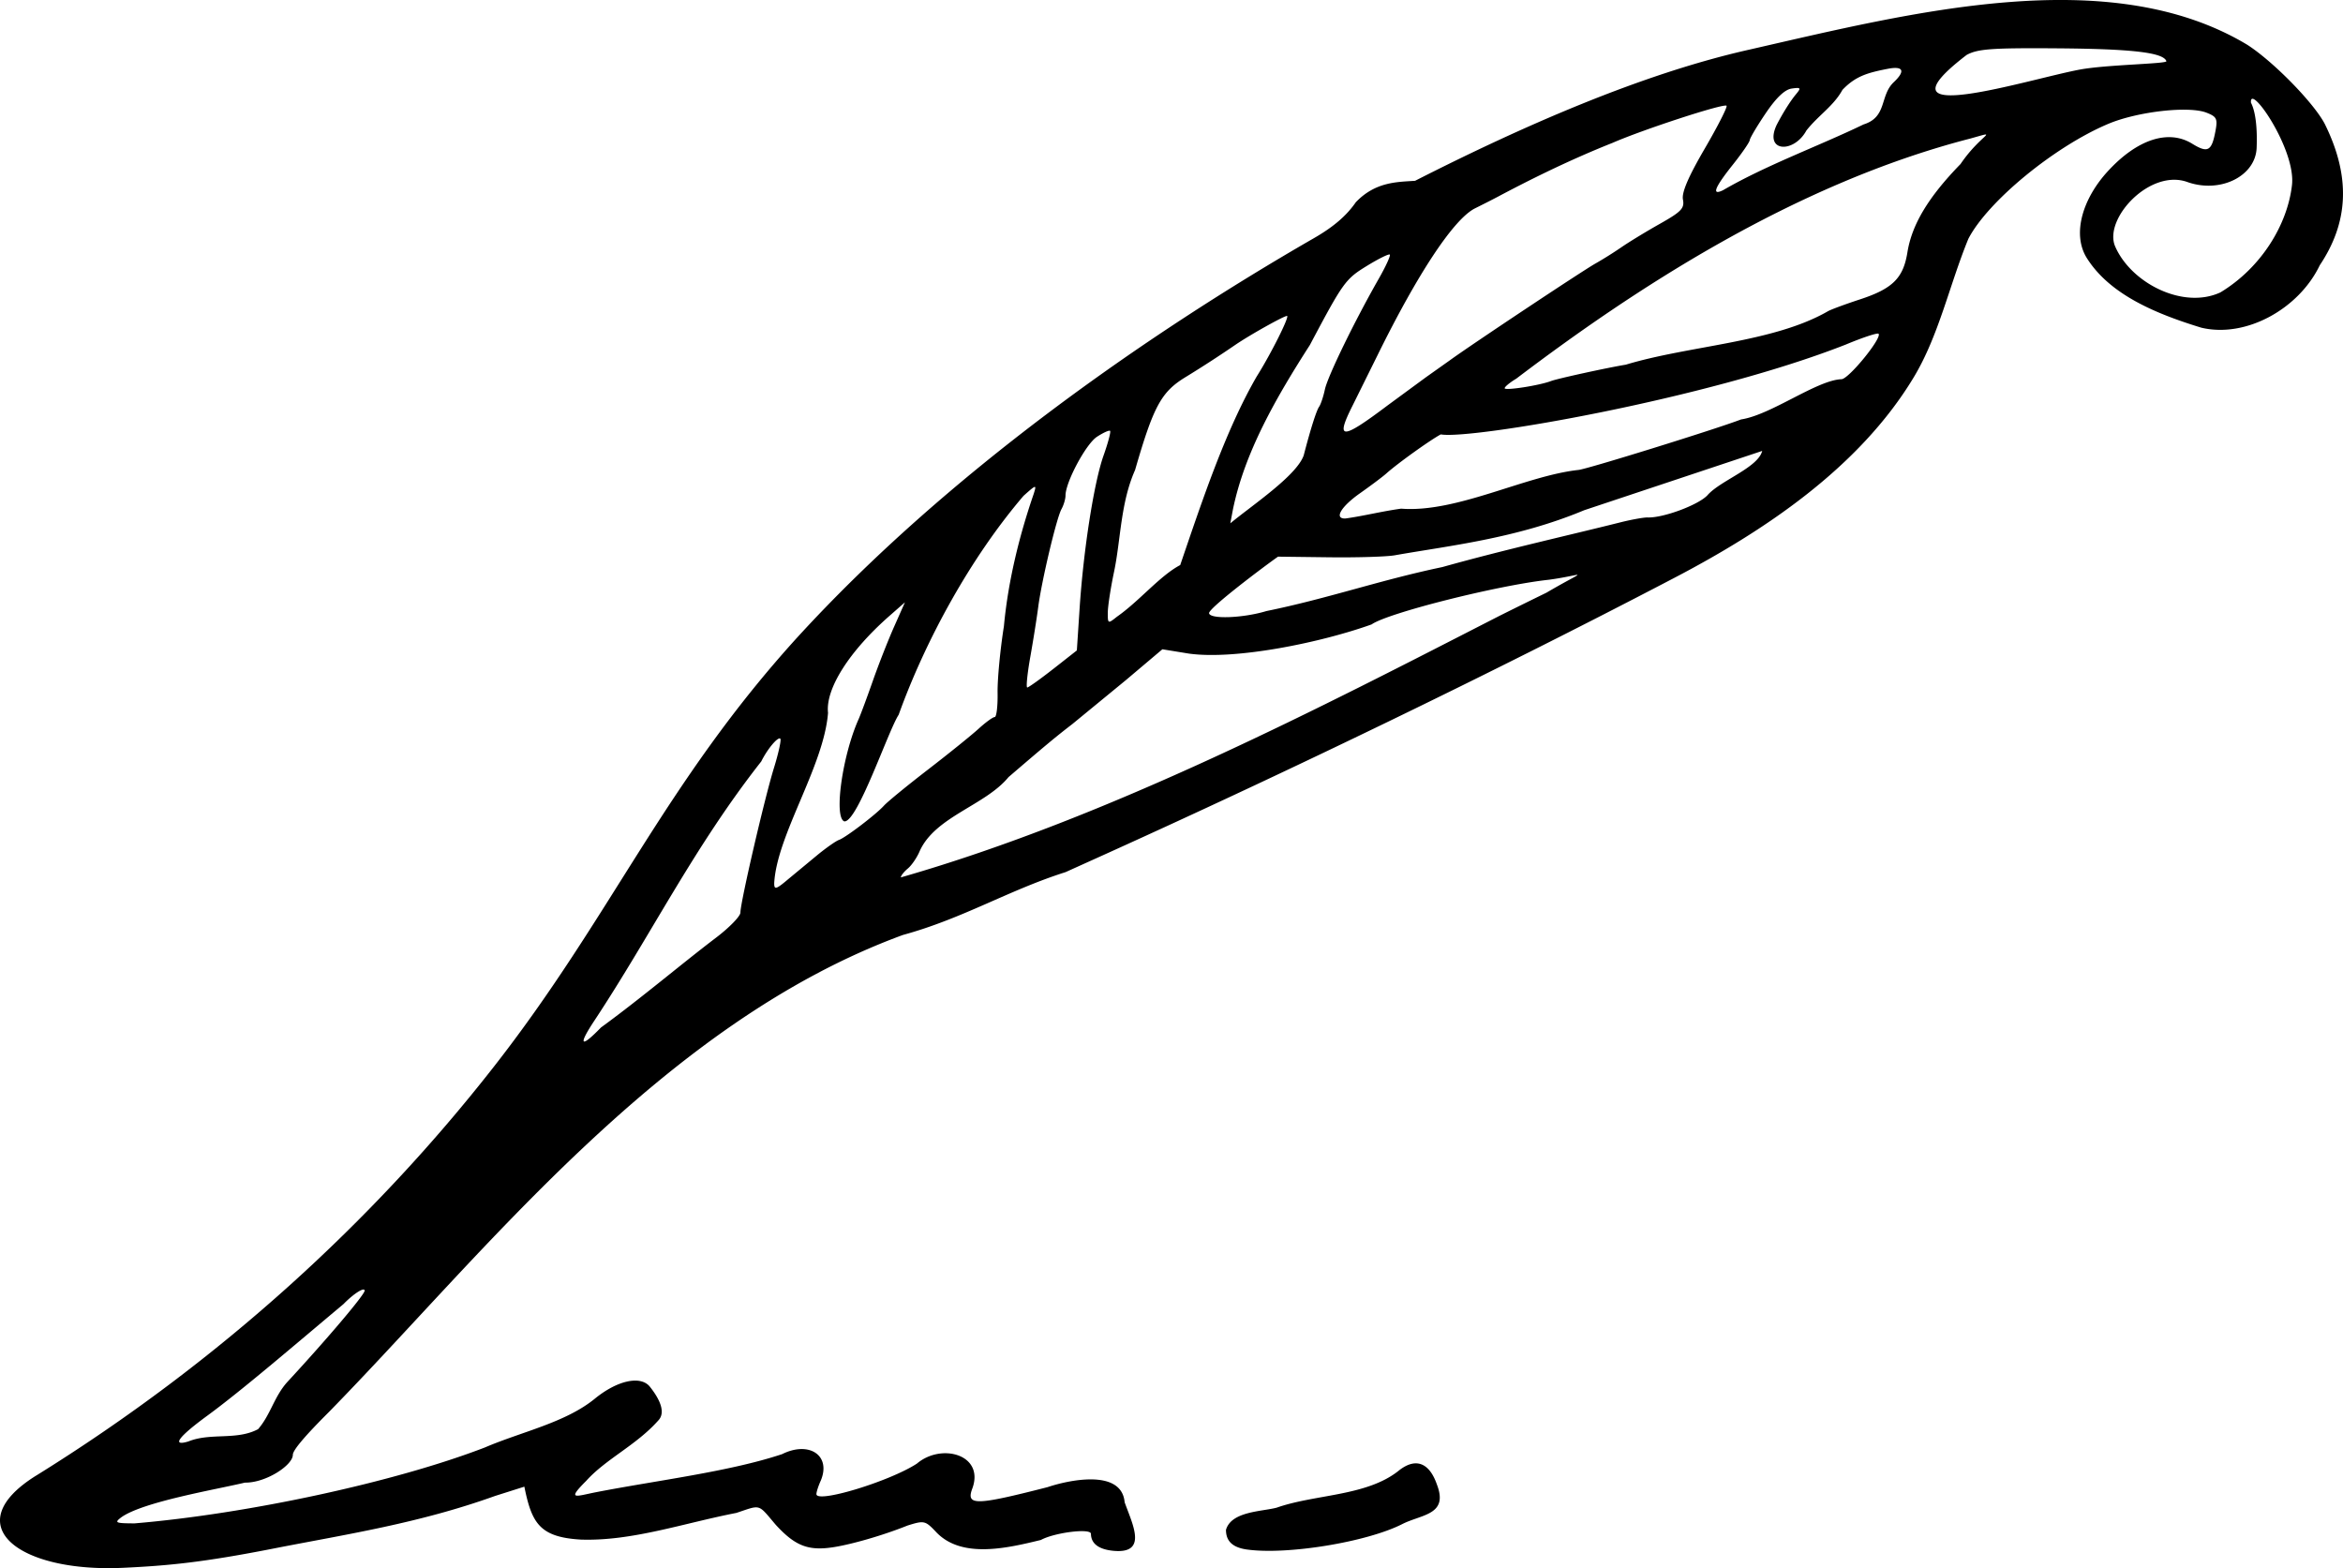 <svg xmlns="http://www.w3.org/2000/svg" viewBox="0 0 195.759 131.018" height="495.186" width="739.877" xmlns:v="https://vecta.io/nano"><path d="M3.036 123.273c15.416-9.572 28.181-21.315 38.206-34.127 9.849-12.588 14.223-23.628 25.383-35.905 12.491-13.654 28.99-25.188 43.13-33.329 1.642-.94 2.742-1.882 3.524-3.016 1.654-1.732 3.496-1.687 4.952-1.791 9.01-4.584 18.98-8.953 27.944-10.963 13.447-3.067 30.014-7.339 41.57-.411 2.173 1.39 5.566 4.852 6.492 6.624 2.257 4.563 1.909 8.324-.419 11.806-1.746 3.643-6.165 6.103-9.895 5.216-3.837-1.174-7.679-2.779-9.59-5.854-1.213-1.99-.335-4.925 1.794-7.235 2.449-2.656 5.05-3.501 7.027-2.284 1.311.807 1.634.632 1.949-1.055.192-1.025.106-1.201-.747-1.535-1.486-.581-5.764-.095-8.204.932-4.494 1.892-10.069 6.47-11.694 9.605-1.575 3.834-2.465 8.082-4.557 11.559-4.592 7.632-12.651 12.92-19.987 16.757-15.515 8.114-32.468 16.263-47.185 22.925l-3.704 1.673c-4.753 1.506-8.555 3.871-13.582 5.247-20.133 7.381-34.98 26.59-47.954 39.849-2.031 2.026-3.022 3.202-3.022 3.584 0 .865-2.245 2.351-4.008 2.324-2.388.573-8.49 1.593-10.32 2.894-.604.458-.504.504 1.099.511 9.402-.787 21.725-3.432 29.281-6.345 3.059-1.313 6.711-2.064 9.17-4.065 1.884-1.544 3.847-1.97 4.614-1.001 1.017 1.284 1.252 2.261.68 2.832-1.823 2.048-4.356 3.193-5.998 5.019-1.681 1.685-.884 1.284.882.942 5.006-.97 11.094-1.705 15.478-3.167 2.227-1.113 4.106.083 3.24 2.19-.206.451-.374.968-.374 1.148 0 .798 6.107-1.054 8.396-2.547 2.051-1.742 5.647-.753 4.639 2.057-.559 1.471.231 1.459 6.284-.092 1.676-.565 6.177-1.575 6.434 1.265.649 1.832 1.962 4.311-.913 4.059-1.249-.116-1.892-.597-1.903-1.425-.007-.483-3.036-.109-4.183.516-2.794.679-6.587 1.584-8.724-.633-.937-.992-1.015-1.011-2.412-.574-2.228.89-4.717 1.569-6.097 1.795-2.167.355-3.272-.062-4.916-1.853-1.518-1.782-1.196-1.692-3.293-.995-4.404.855-8.726 2.373-12.989 2.229-3.433-.201-4.106-1.357-4.724-4.422l-2.436.772c-6.372 2.29-12.343 3.189-18.494 4.392-5.921 1.165-8.854 1.44-12.596 1.615-8.757.41-13.911-3.578-7.248-7.715zm18.529-3.872c1.038-1.194 1.334-2.705 2.433-3.93 3.359-3.631 6.467-7.302 6.467-7.636s-.908.236-1.764 1.115c-4.062 3.402-8.512 7.229-11.377 9.325-2.421 1.771-3.021 2.586-1.587 2.155 1.864-.756 4.029-.068 5.829-1.029zM50.22 85.838c3.313-2.411 6.737-5.32 9.613-7.503 1.116-.849 2.028-1.79 2.028-2.09 0-.848 2.016-9.541 2.802-12.084.387-1.251.627-2.351.534-2.444-.195-.195-1.082.862-1.592 1.896-5.636 7.172-9.152 14.397-13.911 21.608-1.422 2.137-1.2 2.397.525.617zm18.147-14.464c.719-.582 1.494-1.121 1.722-1.198.547-.184 3.095-2.122 3.766-2.866.291-.322 1.95-1.681 3.687-3.02s3.637-2.872 4.224-3.408 1.19-.974 1.342-.974.26-.913.241-2.028.219-3.616.528-5.556c.372-3.992 1.368-7.799 2.489-11.058.252-.806.23-.802-.85.16-4.41 5.154-8.187 12.049-10.432 18.292-.865 1.314-3.437 8.979-4.536 8.906-.897-.3-.175-5.488 1.189-8.539.173-.388.704-1.817 1.18-3.175s1.276-3.397 1.778-4.53l.914-2.06-1.29 1.133c-3.368 2.958-5.36 6.1-5.136 8.103-.351 4.483-4.282 10.198-4.497 14.236-.003.566.157.519 1.186-.353l2.495-2.065zm56.994-19.961a516.79 516.79 0 0 1 3.842-1.894c3.554-2.082 3.294-1.505.215-1.084-4.249.455-13.48 2.78-14.817 3.732-4.171 1.499-11.328 2.985-15.268 2.439l-2.215-.361-3.038 2.567-4.488 3.684c-1.391 1.071-2.22 1.761-5.33 4.43-1.946 2.372-6.139 3.298-7.427 6.196-.221.526-.665 1.174-.985 1.44s-.583.6-.583.742c17.495-5.02 35.184-14.253 50.094-21.893zM87.999 55.89l1.973-1.549.228-3.478c.323-4.922 1.204-10.557 2.004-12.807.375-1.056.621-1.982.546-2.057s-.571.148-1.102.496c-.918.602-2.624 3.792-2.624 4.907 0 .288-.152.8-.338 1.136-.413.747-1.662 6.014-1.944 8.197-.113.873-.409 2.738-.659 4.145s-.364 2.558-.255 2.557 1.086-.697 2.171-1.549zm10.609-8.681c1.791-5.243 3.754-11.192 6.387-15.748 1.191-1.886 2.782-5.066 2.535-5.066-.268 0-3.125 1.6-4.327 2.423a97.1 97.1 0 0 1-4.155 2.692c-2.025 1.236-2.668 2.421-4.212 7.761-1.216 2.731-1.195 5.813-1.749 8.467-.288 1.358-.526 2.904-.529 3.436-.006.946.011.953.761.353 1.877-1.309 3.583-3.418 5.289-4.318zm7.209 3.842c5.126-1.044 9.486-2.586 14.694-3.675 5.19-1.454 10.724-2.692 14.862-3.732.947-.238 1.979-.423 2.293-.412 1.299.047 4.227-1.04 4.99-1.853 1.076-1.235 4.223-2.297 4.577-3.706l-14.874 4.955c-5.665 2.372-11.378 2.974-15.818 3.764-.679.121-3.153.197-5.498.168l-4.263-.053c-1.128.79-5.681 4.21-5.761 4.707 0 .535 2.826.439 4.799-.164zm3.111-13.014c.574-2.206 1.057-3.733 1.286-4.057.137-.194.354-.845.482-1.446.233-1.09 2.47-5.688 4.5-9.246.588-1.03 1.003-1.938.924-2.018s-.95.351-1.934.956c-1.777 1.093-1.962 1.351-4.742 6.593-2.773 4.321-5.439 8.911-6.43 13.737l-.221 1.167c1.796-1.494 5.539-3.971 6.136-5.686zm8.142 4.461c4.646.358 10.35-2.747 14.805-3.235.628-.037 11.496-3.411 13.593-4.22 2.522-.384 6.324-3.282 8.389-3.361.6-.005 3.423-3.47 3.095-3.798-.093-.093-1.326.314-2.74.905-11.655 4.579-31.366 7.954-33.834 7.504-.879.466-3.636 2.445-4.543 3.26-.291.262-1.283 1.007-2.205 1.656-1.596 1.125-2.184 2.129-1.235 2.111 1.539-.209 3.043-.601 4.674-.823zm-1.153-8.614l3.232-2.373 1.99-1.411c1.815-1.318 11.095-7.486 12.158-8.081a33.09 33.09 0 0 0 2.185-1.371c.619-.428 2.064-1.307 3.209-1.953 1.791-1.01 2.06-1.293 1.92-2.024-.113-.59.444-1.89 1.824-4.259 1.092-1.875 1.911-3.485 1.819-3.577-.218-.218-6.927 1.967-9.545 3.109-3.805 1.511-7.241 3.258-9.525 4.472-.388.207-1.261.651-1.94.988-1.767.876-4.777 5.414-8.185 12.343l-2.07 4.178c-1.43 2.848-.899 2.841 2.929-.042zm13.676-2.05c.519-.2 4.712-1.117 6.245-1.366 5.312-1.607 12.294-1.832 16.862-4.45.194-.129 1.423-.585 2.73-1.014 2.7-.886 3.592-1.774 3.935-3.917.372-2.328 1.756-4.629 4.439-7.383 1.742-2.56 3.38-2.841.803-2.125-14.823 3.825-28.272 12.738-37.922 20.057-.532.319-.969.679-.97.799-.003.223 2.913-.23 3.878-.602zm55.921-7.404c3.427-2.067 5.61-5.677 5.983-8.97.34-3.004-3.578-8.617-3.426-6.879.372.718.541 2.063.473 3.773-.093 2.356-3.008 3.812-5.744 2.869-3.153-1.182-7.076 3.067-6.076 5.368 1.336 3.072 5.688 5.277 8.79 3.839zM155.7 10.396c1.979-.611 1.346-2.379 2.5-3.506 1.022-.956.84-1.397-.472-1.142-1.722.335-2.707.623-3.792 1.762-.744 1.359-2.016 2.127-3.011 3.395-1.048 1.927-3.566 1.824-2.481-.472.518-1.002 1.139-1.989 1.609-2.555.448-.54.413-.588-.358-.479-.574.082-1.289.762-2.169 2.062-.722 1.067-1.321 2.076-1.332 2.243s-.654 1.1-1.43 2.075c-1.525 1.915-1.78 2.592-.794 2.107 3.61-2.096 8.02-3.696 11.73-5.489zm18.081-4.585c2.25-.414 7.232-.472 7.223-.696-.243-.729-2.859-1.034-9.252-1.078-5.355-.037-6.521.05-7.439.553-8.217 6.301 5.284 1.991 9.468 1.221zM104.195 129.46c-1.199-.166-1.764-.692-1.764-1.644.448-1.553 2.982-1.525 4.233-1.854 3.221-1.13 7.452-.947 10.146-3.048 1.414-1.163 2.588-.765 3.238 1.096.997 2.564-1.245 2.493-2.885 3.321-2.943 1.501-9.602 2.594-12.969 2.128z"/></svg>